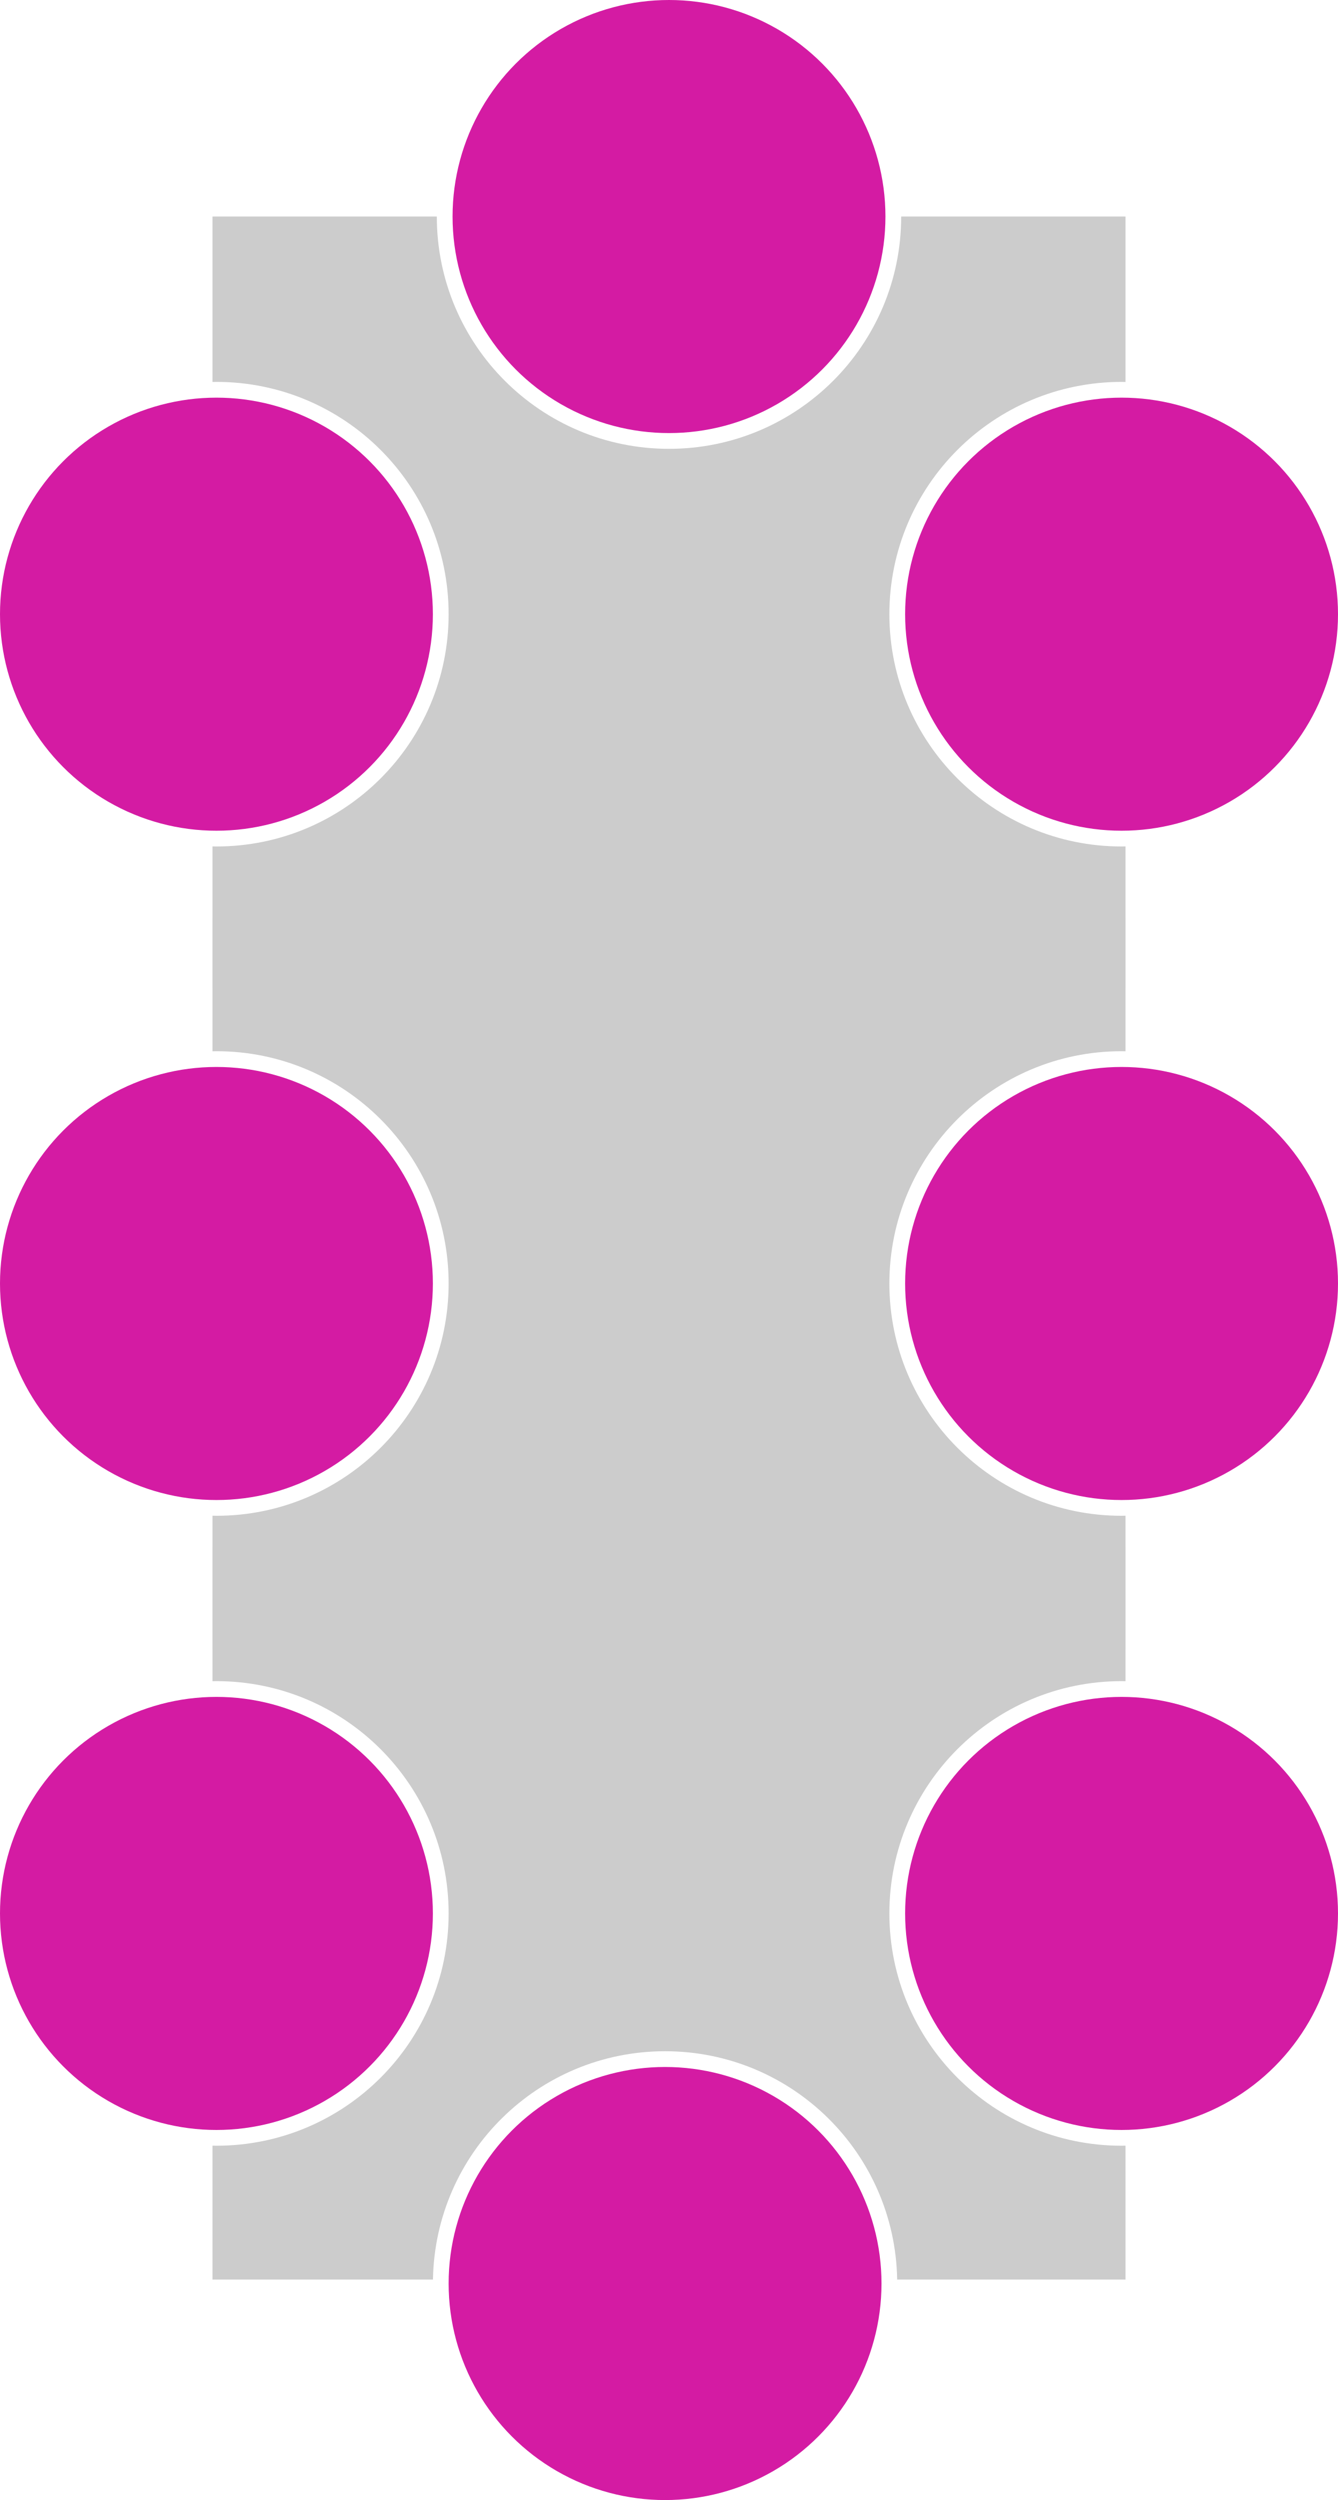<?xml version="1.0" encoding="UTF-8"?><svg id="Ebene_2" xmlns="http://www.w3.org/2000/svg" viewBox="0 0 170 317.5"><defs><style>.cls-1{fill:#ccc;}.cls-2{fill:#d41ba3;}</style></defs><g id="Ebene_1-2"><g><g><path class="cls-1" d="M27.5,192.5c16.29,0,29.5-13.21,29.5-29.5s-13.21-29.5-29.5-29.5c-.17,0-.33,0-.5,.01v-17.01h58v93H27v-17.01c.17,0,.33,.01,.5,.01Z"/><circle class="cls-2" cx="27.5" cy="163" r="27.5"/></g><circle class="cls-2" cx="27.5" cy="78" r="27.5"/><circle class="cls-2" cx="142.5" cy="78" r="27.5"/><g><path class="cls-1" d="M142.5,192.5c-16.29,0-29.5-13.21-29.5-29.5,0-16.29,13.21-29.5,29.5-29.5,.17,0,.33,0,.5,.01v-17.01h-58v93h58v-17.01c-.17,0-.33,.01-.5,.01Z"/><circle class="cls-2" cx="142.5" cy="163" r="27.5"/></g><circle class="cls-2" cx="27.5" cy="243" r="27.5"/><circle class="cls-2" cx="142.5" cy="243" r="27.5"/><path class="cls-1" d="M142.5,213.5c.17,0,.33,0,.5,.01v-17.01H27v17.01c.17,0,.33-.01,.5-.01,16.29,0,29.5,13.21,29.5,29.5s-13.21,29.5-29.5,29.5c-.17,0-.33,0-.5-.01v17.01h28.01c.27-16.06,13.36-29,29.49-29s29.22,12.94,29.49,29h29.01v-17.01c-.17,0-.33,.01-.5,.01-16.29,0-29.5-13.21-29.5-29.5s13.21-29.5,29.5-29.5Z"/><path class="cls-1" d="M142.5,48.5c.17,0,.33,0,.5,.01V27.5h-28.5c0,16.29-13.21,29.5-29.5,29.5s-29.5-13.21-29.5-29.5H27v21.01c.17,0,.33-.01,.5-.01,16.29,0,29.5,13.21,29.5,29.5s-13.21,29.5-29.5,29.5c-.17,0-.33,0-.5-.01v18.01h116v-18.01c-.17,0-.33,.01-.5,.01-16.29,0-29.5-13.21-29.5-29.5s13.21-29.5,29.5-29.5Z"/><circle class="cls-2" cx="84.5" cy="290" r="27.5"/><circle class="cls-2" cx="85" cy="27.5" r="27.5"/></g></g></svg>